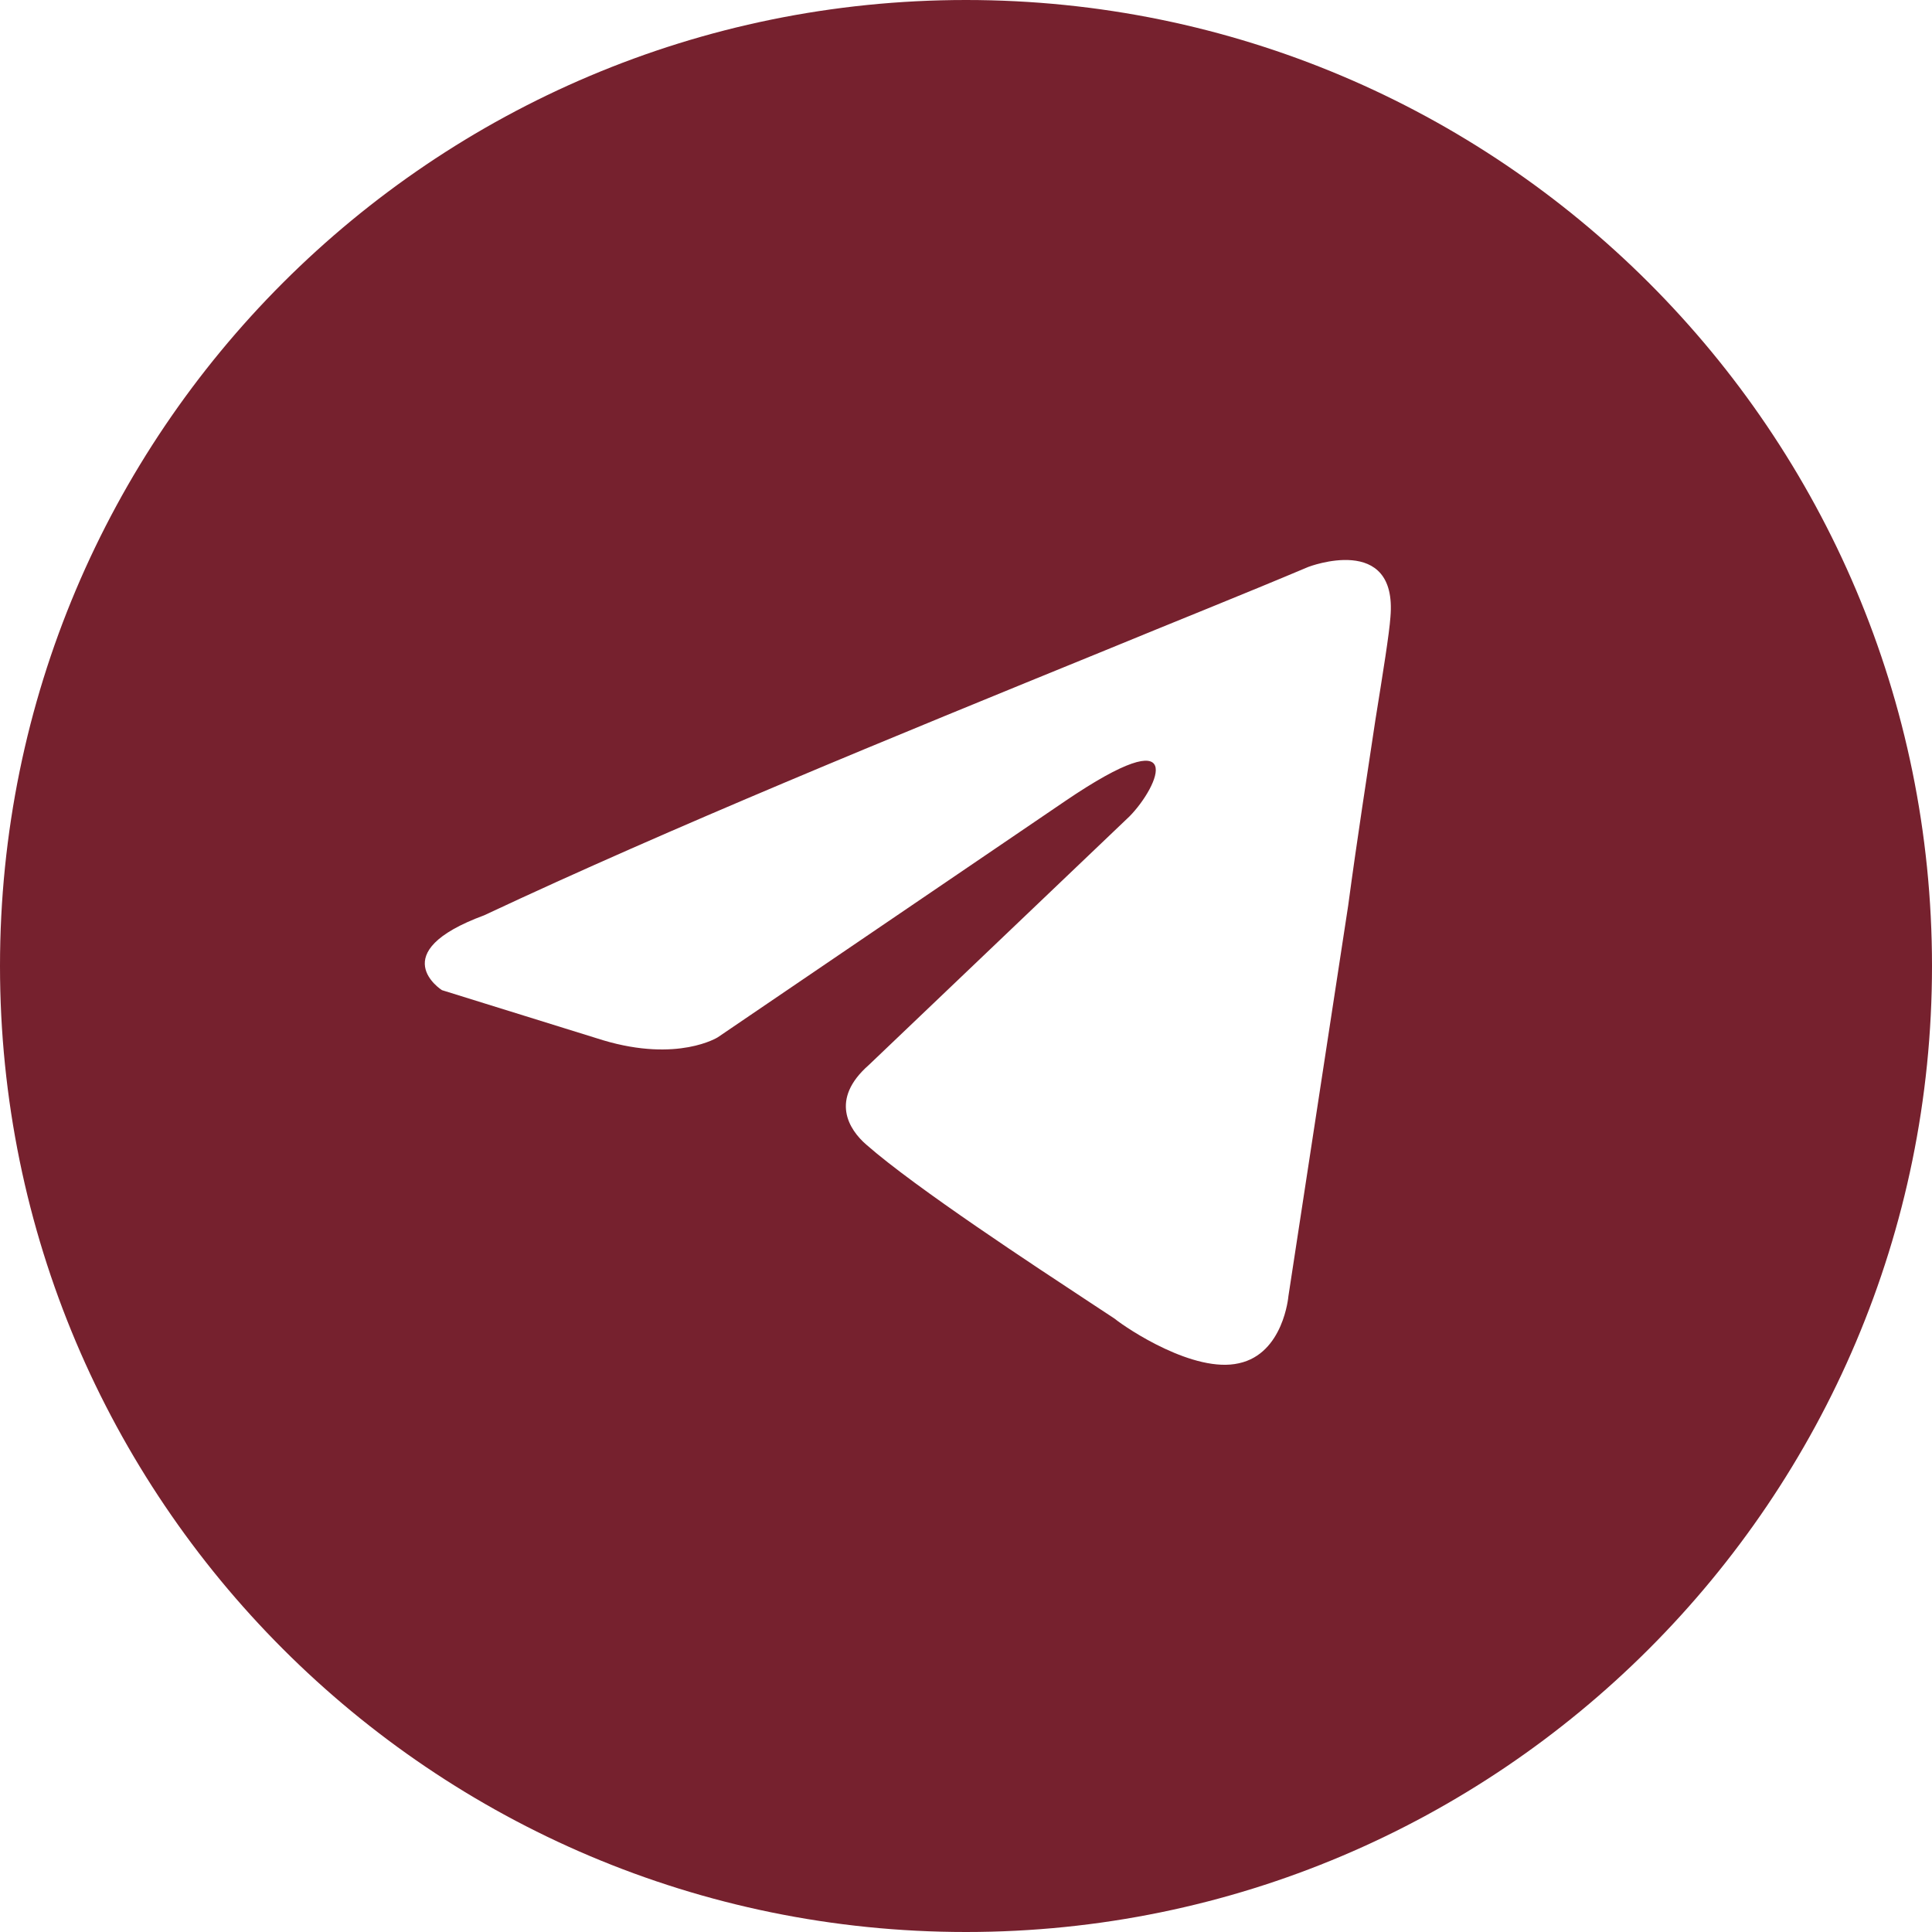 <svg width="32" height="32" viewBox="0 0 32 32" fill="none" xmlns="http://www.w3.org/2000/svg" xmlns:xlink="http://www.w3.org/1999/xlink">
	<desc>
			Created with Pixso.
	</desc>
	<defs/>
	<path id="Vector" d="M16 32C24.83 32 32 24.83 32 16C32 7.16 24.83 0 16 0C7.16 0 0 7.16 0 16C0 24.83 7.16 32 16 32ZM23.03 10.22C23.15 8.82 21.67 9.39 21.67 9.39C20.58 9.85 19.45 10.3 18.31 10.77C14.78 12.21 11.13 13.7 8.02 15.16C6.34 15.78 7.32 16.4 7.32 16.4L9.99 17.23C11.23 17.6 11.89 17.18 11.89 17.18L17.64 13.27C19.7 11.87 19.2 13.02 18.71 13.52L14.39 17.64C13.74 18.21 14.06 18.71 14.35 18.96C15.17 19.68 17.17 20.99 18.05 21.57C18.28 21.72 18.43 21.82 18.46 21.84C18.67 22.01 19.78 22.75 20.52 22.58C21.26 22.42 21.34 21.47 21.34 21.47L22.33 15C22.48 13.88 22.65 12.8 22.78 11.93C22.91 11.12 23.01 10.5 23.03 10.22Z" fill="#76212E" fill-opacity="1" fill-rule="evenodd"/>
</svg>

